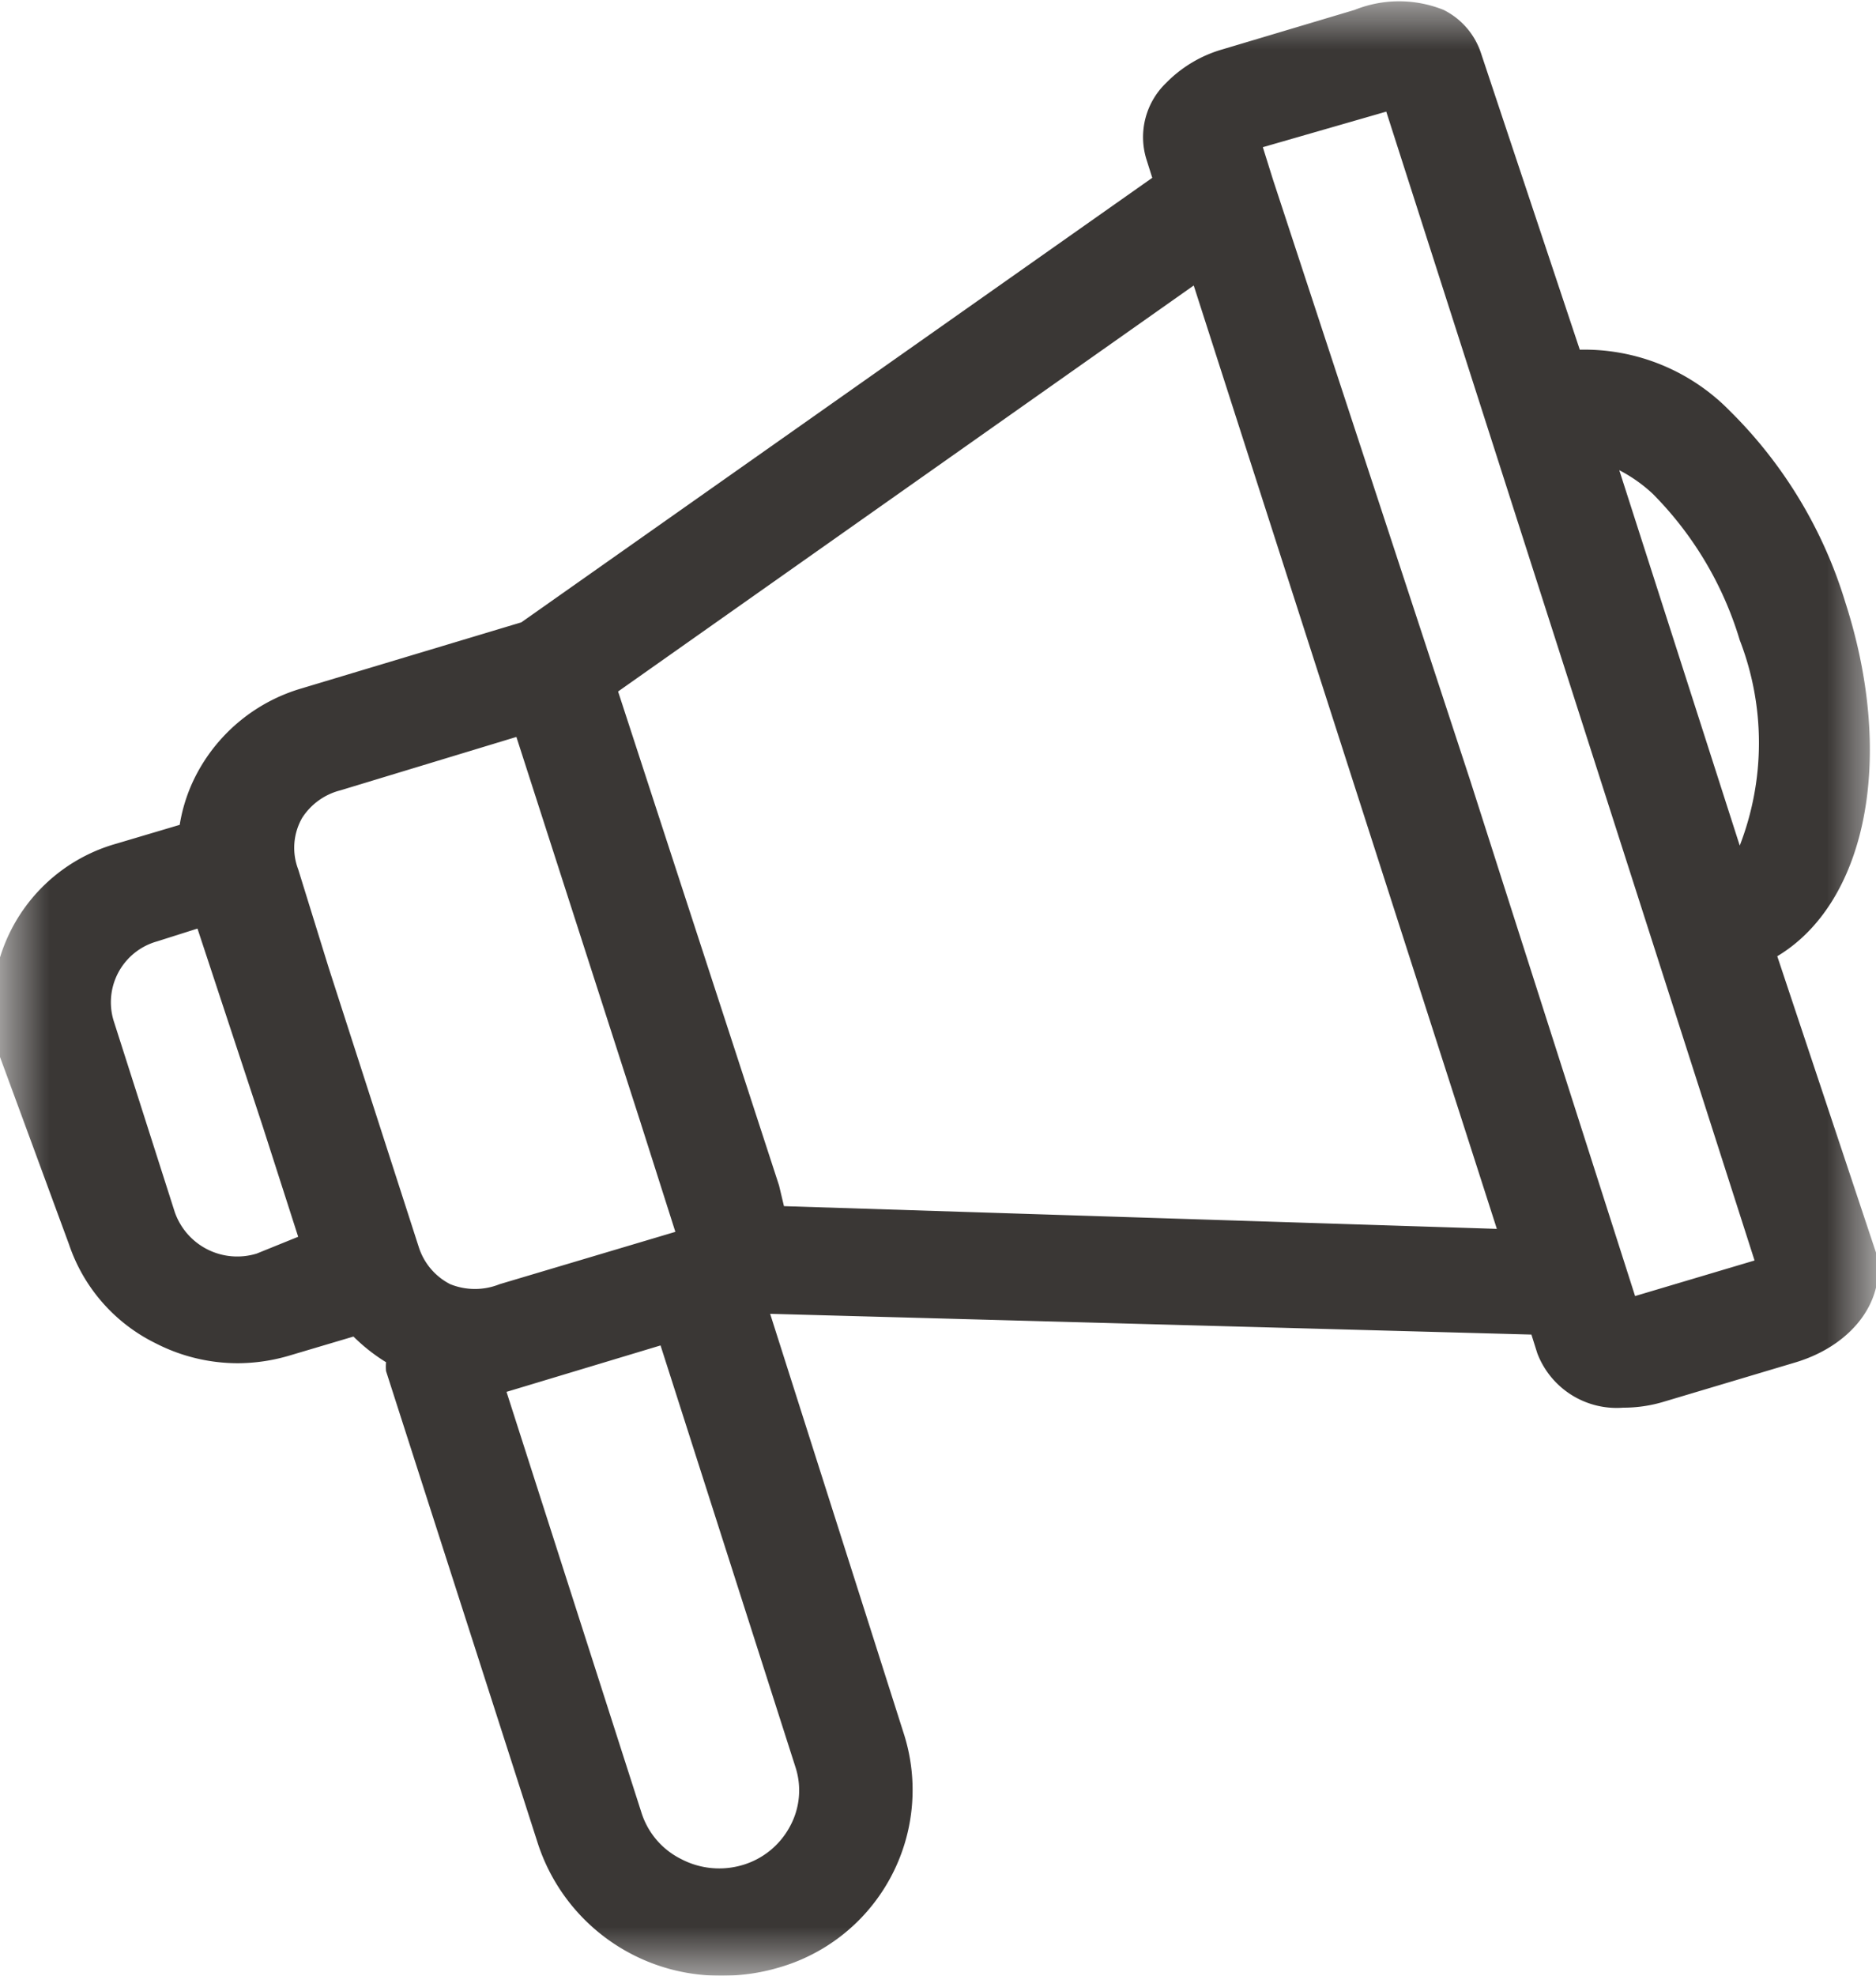 <svg xmlns="http://www.w3.org/2000/svg" xmlns:xlink="http://www.w3.org/1999/xlink" viewBox="0 0 19 20"><defs><mask id="a" x="0" y="0" width="19" height="20" maskUnits="userSpaceOnUse"><g transform="translate(-6 -4)"><polygon points="6 4 25 4 25 24 6 24 6 4" fill="#fff"/></g></mask></defs><title>icon-news</title><g mask="url(#a)"><path d="M22.56,17.12,20.89,11.9l-2-6.09h0l-.1-.32,1.25-.36,3.73,11.63Zm-8.62-.91L13.89,16,12.26,11l5.83-4.11,3.07,9.55ZM14,22.49a.8.8,0,0,1-.48.39.83.83,0,0,1-.62-.06.79.79,0,0,1-.4-.46l-1.37-4.27,1.56-.47,1.37,4.28A.76.76,0,0,1,14,22.49ZM8.6,16.69a.67.67,0,0,1-.83-.42l-.62-1.94a.64.64,0,0,1,.44-.8L8,13.4l.66,2,.36,1.12Zm.46-4.41A.65.65,0,0,1,9.45,12l1.78-.54,1.25,3.88.36,1.13L11.06,17a.67.67,0,0,1-.5,0,.64.64,0,0,1-.32-.38l-.91-2.82-.31-1A.61.61,0,0,1,9.06,12.28ZM22.74,9a3.55,3.55,0,0,1,.88,1.48,2.88,2.88,0,0,1,0,2.08l-1.22-3.8A1.51,1.51,0,0,1,22.74,9ZM25,16.68l-1-3c.9-.54,1.2-2,.69-3.58a4.6,4.6,0,0,0-1.17-1.94A2.06,2.06,0,0,0,22,7.54l-1-3a.75.75,0,0,0-.38-.44,1.21,1.21,0,0,0-.9,0l-1.34.4a1.3,1.3,0,0,0-.57.34.76.76,0,0,0-.2.77l.06.19-6.39,4.5-2.23.67a1.76,1.76,0,0,0-1.05.85,1.67,1.67,0,0,0-.18.53l-.64.19a1.72,1.72,0,0,0-1.18,2.16L6.7,16.6a1.73,1.73,0,0,0,.88,1,1.82,1.82,0,0,0,.83.2,1.86,1.86,0,0,0,.53-.08l.64-.19a1.82,1.82,0,0,0,.33.26.46.46,0,0,0,0,.09l1.54,4.79A1.94,1.94,0,0,0,13.31,24a2,2,0,0,0,.57-.08,1.87,1.87,0,0,0,1.28-2.35L13.8,17.3l7.71.21.06.19a.86.86,0,0,0,.87.55,1.41,1.41,0,0,0,.41-.06l1.34-.4C24.78,17.61,25.11,17.14,25,16.68Z" transform="translate(-6 -4)" fill="#3a3735"/></g></svg>